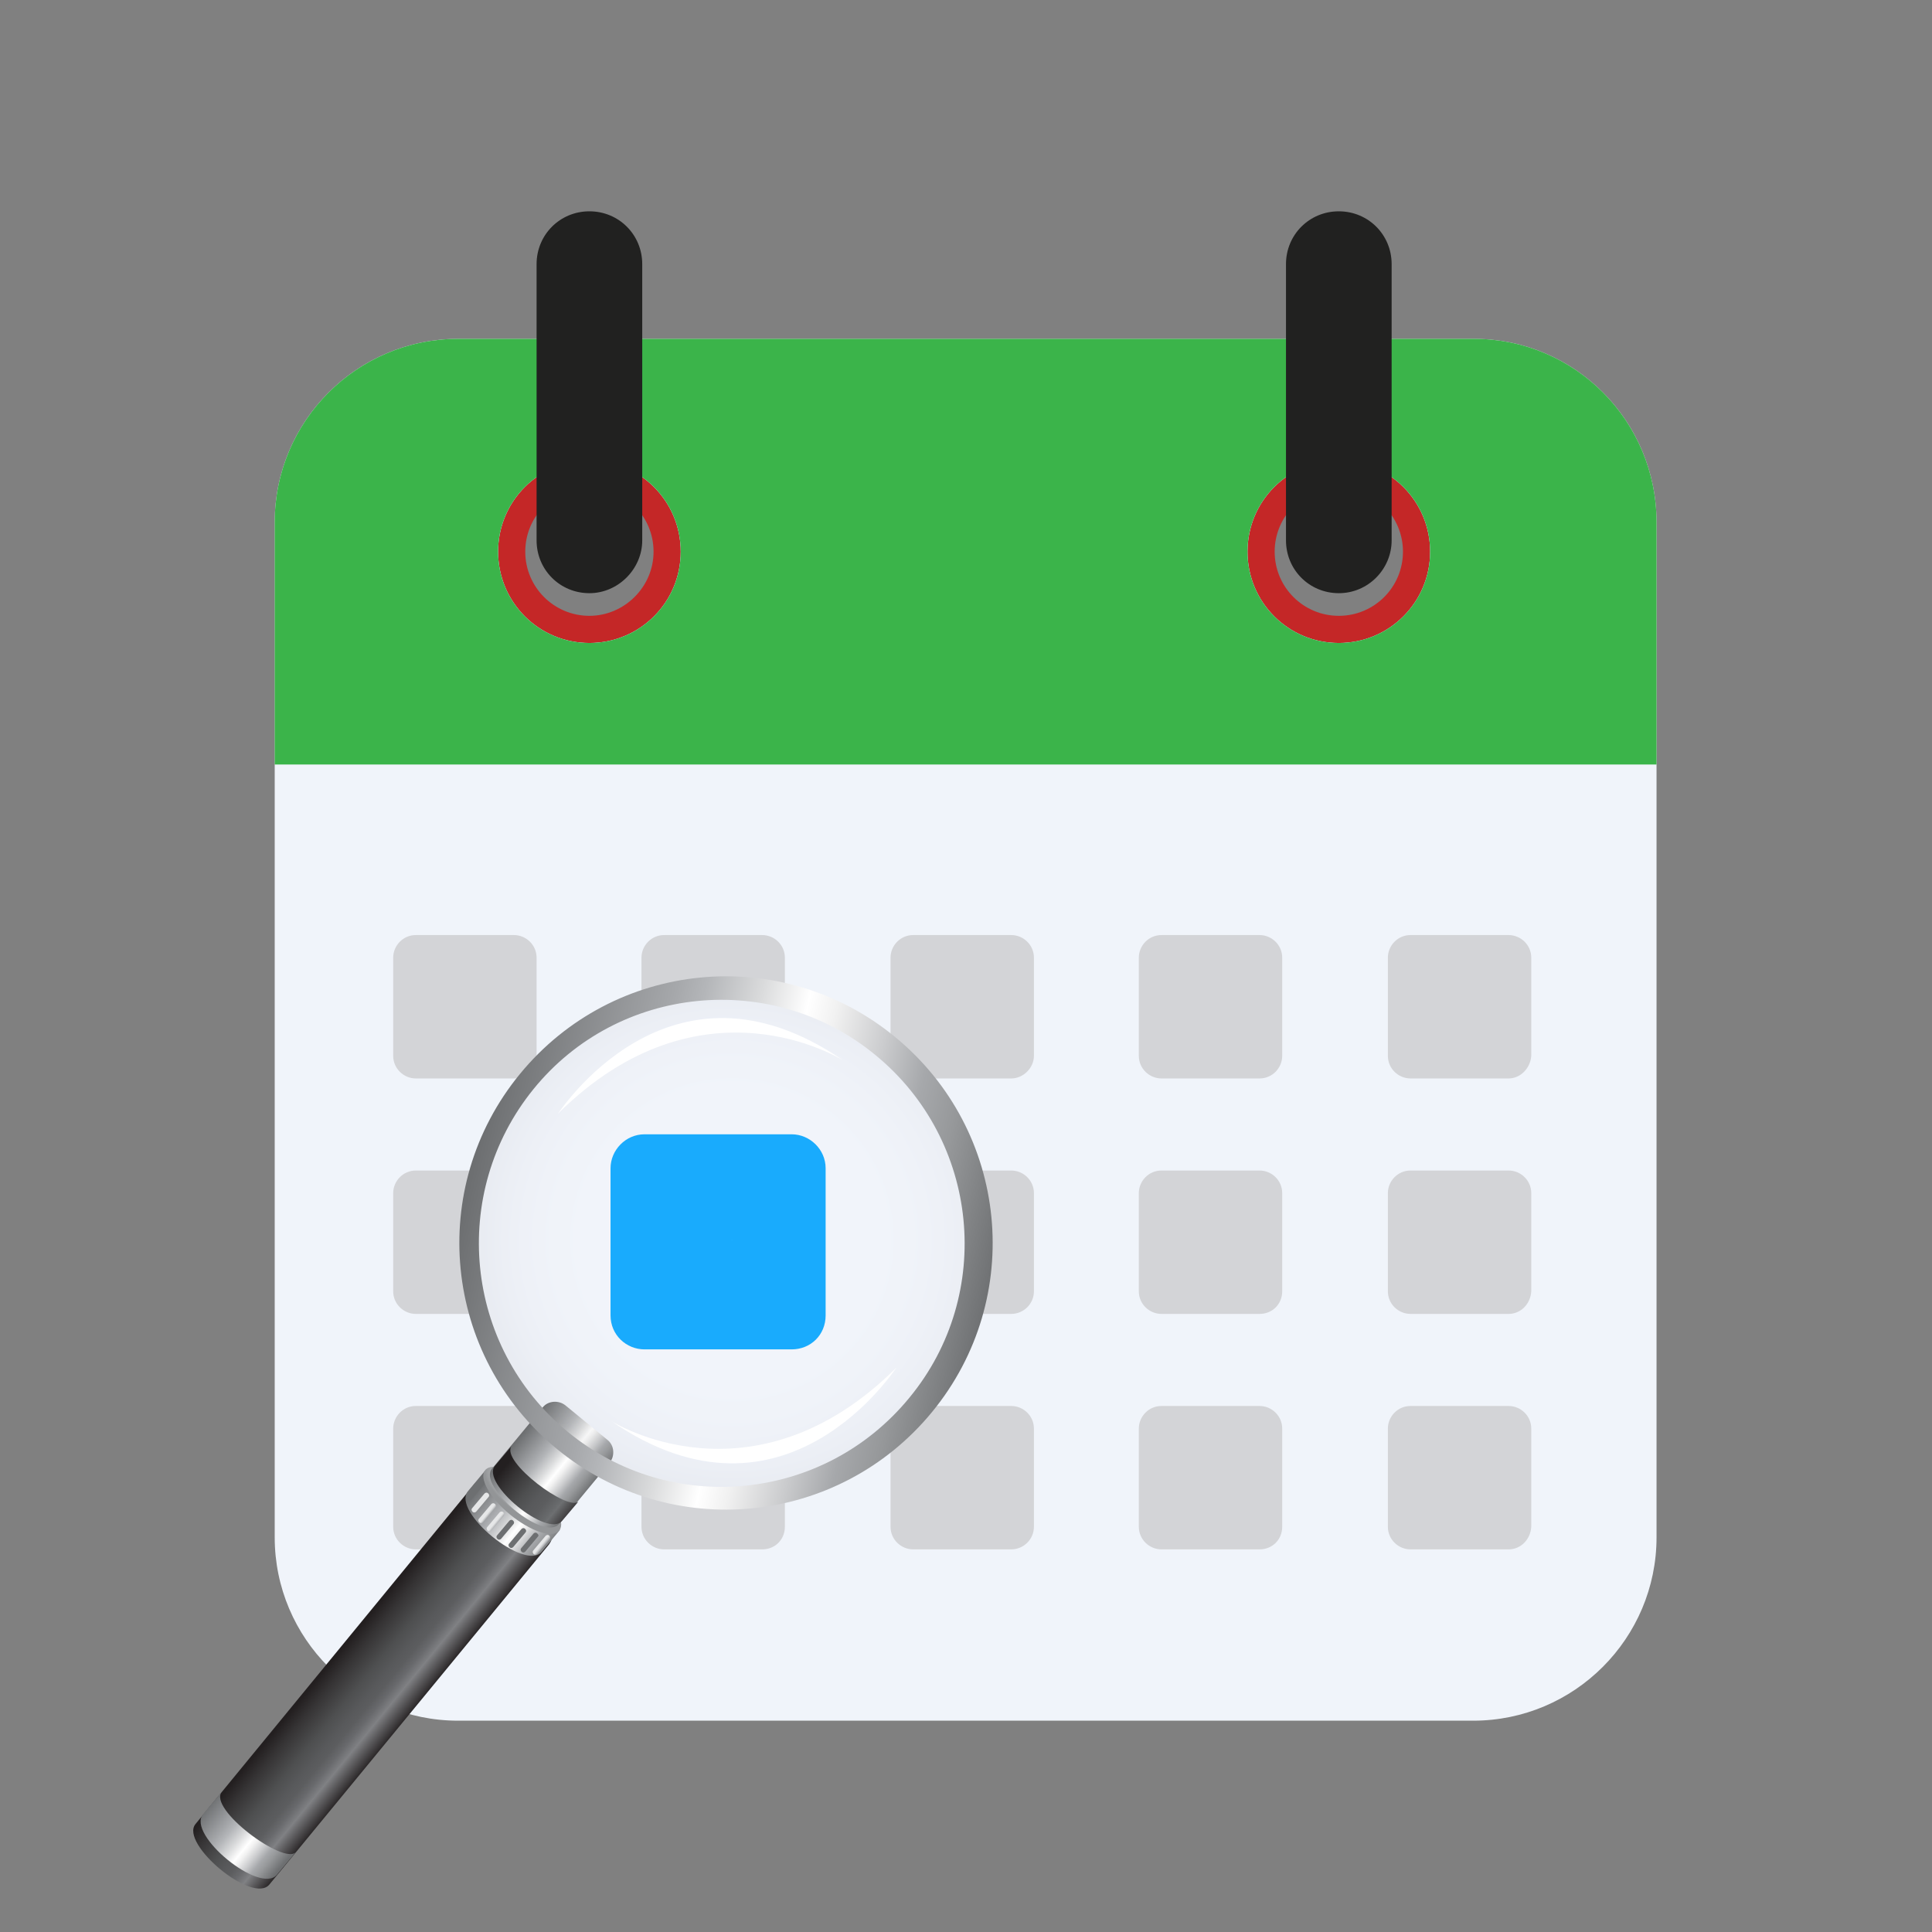 <?xml version="1.0" encoding="utf-8"?>
<!-- Generator: Adobe Illustrator 27.0.1, SVG Export Plug-In . SVG Version: 6.00 Build 0)  -->
<svg version="1.1" xmlns="http://www.w3.org/2000/svg" xmlns:xlink="http://www.w3.org/1999/xlink" x="0px" y="0px"
	 viewBox="0 0 256 256" style="enable-background:new 0 0 256 256;" xml:space="preserve">
<rect x="0" y="0" width="256" height="256" fill="#808080" stroke="none"/>
<style type="text/css">
	.st0{fill:#C42727;}
	.st1{fill:#F0F4FA;}
	.st2{fill:#3BB44A;}
	.st3{fill:#212120;}
	.st4{fill:#D3D4D7;}
	.st5{fill:#00A3FE;}
	.st6{fill:url(#SVGID_1_);}
	.st7{fill:url(#SVGID_00000145737881897743149490000009910174506888620674_);}
	.st8{fill:url(#SVGID_00000075156089885126232060000017311123960823538052_);}
	.st9{fill:url(#SVGID_00000007389990184223867100000006636363669352024737_);}
	.st10{fill:url(#SVGID_00000071550987117598625930000004135300693420778653_);}
	.st11{fill:url(#SVGID_00000170978559483642172020000006293427709615388831_);}
	.st12{fill:url(#SVGID_00000085210227058740734790000012199400574314536840_);}
	.st13{fill:url(#SVGID_00000103228251604126415890000005138009922269969589_);}
	.st14{fill:url(#SVGID_00000078046884344589830050000005603855186042485664_);}
	.st15{fill:url(#SVGID_00000125560556735036895350000015913871267579946159_);}
	.st16{fill:url(#SVGID_00000164513549131881171170000004403231023571864226_);}
	.st17{fill:url(#SVGID_00000030479086540240636820000003005440869043956664_);}
	.st18{fill:url(#SVGID_00000012433099188031536960000007810462261896000130_);}
	.st19{fill:url(#SVGID_00000109011000497891939410000005554305604638767244_);}
	.st20{opacity:0.1;fill:url(#SVGID_00000058573166923840828990000007754122729927246987_);}
	.st21{fill:#FFFFFF;}
	.st22{fill:url(#SVGID_00000036966299953857527950000012990199850279281335_);}
</style>
<g id="Layer_1">
	<path class="st0" d="M177.4,61c-6.7,0-12.1,5.4-12.1,12.1s5.4,12.1,12.1,12.1c6.7,0,12.1-5.4,12.1-12.1S184.1,61,177.4,61z
		 M177.4,81.6c-4.7,0-8.5-3.8-8.5-8.5s3.8-8.5,8.5-8.5s8.5,3.8,8.5,8.5S182.1,81.6,177.4,81.6z"/>
	<path class="st0" d="M78.1,61C71.4,61,66,66.4,66,73.1s5.4,12.1,12.1,12.1s12.1-5.4,12.1-12.1S84.8,61,78.1,61z M78.1,81.6
		c-4.7,0-8.5-3.8-8.5-8.5s3.8-8.5,8.5-8.5s8.5,3.8,8.5,8.5S82.7,81.6,78.1,81.6z"/>
	<path class="st1" d="M195.3,44.9H60.7c-13.4,0-24.3,10.9-24.3,24.3v134.5c0,13.4,10.9,24.3,24.3,24.3h134.5
		c13.4,0,24.3-10.9,24.3-24.3V69.2C219.5,55.8,208.7,44.9,195.3,44.9z M78.1,85.2c-6.7,0-12.1-5.4-12.1-12.1S71.4,61,78.1,61
		s12.1,5.4,12.1,12.1C90.2,79.8,84.8,85.2,78.1,85.2z M177.4,85.2c-6.7,0-12.1-5.4-12.1-12.1S170.7,61,177.4,61
		c6.7,0,12.1,5.4,12.1,12.1C189.5,79.8,184.1,85.2,177.4,85.2z"/>
	<path class="st2" d="M195.3,44.9H60.7c-13.4,0-24.3,10.9-24.3,24.3v32.1h183.1V69.2C219.5,55.8,208.7,44.9,195.3,44.9z M78.1,85.2
		c-6.7,0-12.1-5.4-12.1-12.1S71.4,61,78.1,61s12.1,5.4,12.1,12.1C90.2,79.8,84.8,85.2,78.1,85.2z M177.4,85.2
		c-6.7,0-12.1-5.4-12.1-12.1S170.7,61,177.4,61c6.7,0,12.1,5.4,12.1,12.1C189.5,79.8,184.1,85.2,177.4,85.2z"/>
	<g>
		<path class="st3" d="M78.1,78.6L78.1,78.6c-3.9,0-7-3.1-7-7V35c0-3.9,3.1-7,7-7l0,0c3.9,0,7,3.1,7,7v36.6
			C85.1,75.4,81.9,78.6,78.1,78.6z"/>
		<path class="st3" d="M177.4,78.6L177.4,78.6c-3.9,0-7-3.1-7-7V35c0-3.9,3.1-7,7-7l0,0c3.9,0,7,3.1,7,7v36.6
			C184.4,75.4,181.3,78.6,177.4,78.6z"/>
	</g>
	<path class="st4" d="M68.1,142.9h-13c-1.6,0-3-1.3-3-3v-13c0-1.6,1.3-3,3-3h13c1.6,0,3,1.3,3,3v13
		C71.1,141.5,69.7,142.9,68.1,142.9z"/>
	<path class="st4" d="M85,132.9v-6c0-1.6,1.3-3,3-3h13c1.6,0,3,1.3,3,3v5L85,132.9z"/>
	<path class="st4" d="M134,142.9h-13c-1.6,0-3-1.3-3-3v-13c0-1.6,1.3-3,3-3h13c1.6,0,3,1.3,3,3v13C137,141.5,135.6,142.9,134,142.9z
		"/>
	<path class="st4" d="M166.9,142.9h-13c-1.6,0-3-1.3-3-3v-13c0-1.6,1.3-3,3-3h13c1.6,0,3,1.3,3,3v13
		C169.9,141.5,168.6,142.9,166.9,142.9z"/>
	<path class="st4" d="M199.9,142.9h-13c-1.6,0-3-1.3-3-3v-13c0-1.6,1.3-3,3-3h13c1.6,0,3,1.3,3,3v13
		C202.8,141.5,201.5,142.9,199.9,142.9z"/>
	<path class="st4" d="M63.1,174.1h-8c-1.6,0-3-1.3-3-3v-13c0-1.6,1.3-3,3-3h9l-1,3l-1,11L63.1,174.1z"/>
	<path class="st4" d="M101,174.1H88c-1.6,0-3-1.3-3-3v-13c0-1.6,1.3-3,3-3h13c1.6,0,3,1.3,3,3v13C104,172.8,102.7,174.1,101,174.1z"
		/>
	<path class="st4" d="M134,174.1h-6l1-3l-1-13v-3h6c1.6,0,3,1.3,3,3v13C137,172.8,135.6,174.1,134,174.1z"/>
	<path class="st4" d="M166.9,174.1h-13c-1.6,0-3-1.3-3-3v-13c0-1.6,1.3-3,3-3h13c1.6,0,3,1.3,3,3v13
		C169.9,172.8,168.6,174.1,166.9,174.1z"/>
	<path class="st4" d="M199.9,174.1h-13c-1.6,0-3-1.3-3-3v-13c0-1.6,1.3-3,3-3h13c1.6,0,3,1.3,3,3v13
		C202.8,172.8,201.5,174.1,199.9,174.1z"/>
	<path class="st4" d="M68.1,205.3h-13c-1.6,0-3-1.3-3-3v-13c0-1.6,1.3-3,3-3h13c1.6,0,3,1.3,3,3v13C71.1,204,69.7,205.3,68.1,205.3z
		"/>
	<path class="st4" d="M101,205.3H88c-1.6,0-3-1.3-3-3v-5l4,1h9l6-1v5C104,204,102.7,205.3,101,205.3z"/>
	<path class="st4" d="M134,205.3h-13c-1.6,0-3-1.3-3-3v-13c0-1.6,1.3-3,3-3h13c1.6,0,3,1.3,3,3v13C137,204,135.6,205.3,134,205.3z"
		/>
	<path class="st4" d="M166.9,205.3h-13c-1.6,0-3-1.3-3-3v-13c0-1.6,1.3-3,3-3h13c1.6,0,3,1.3,3,3v13
		C169.9,204,168.6,205.3,166.9,205.3z"/>
	<path class="st4" d="M199.9,205.3h-13c-1.6,0-3-1.3-3-3v-13c0-1.6,1.3-3,3-3h13c1.6,0,3,1.3,3,3v13
		C202.8,204,201.5,205.3,199.9,205.3z"/>
</g>
<g id="Layer_3">
	<path class="st5" d="M104.9,178.8H85.4c-2.4,0-4.5-1.9-4.5-4.5v-19.5c0-2.4,2-4.5,4.5-4.5h19.5c2.4,0,4.5,2,4.5,4.5v19.5
		C109.4,176.9,107.4,178.8,104.9,178.8z"/>
</g>
<g id="Layer_2">
	<g>
		
			<linearGradient id="SVGID_1_" gradientUnits="userSpaceOnUse" x1="-1313.31" y1="-1415.164" x2="-1312.916" y2="-1415.164" gradientTransform="matrix(24.808 20.342 20.342 -24.808 61412.879 -8172.987)">
			<stop  offset="0" style="stop-color:#231F20"/>
			<stop  offset="0.141" style="stop-color:#353334"/>
			<stop  offset="0.376" style="stop-color:#4E4F50"/>
			<stop  offset="0.512" style="stop-color:#58595B"/>
			<stop  offset="0.589" style="stop-color:#5C5D5F"/>
			<stop  offset="0.669" style="stop-color:#68696C"/>
			<stop  offset="0.75" style="stop-color:#7C7D80"/>
			<stop  offset="0.762" style="stop-color:#808184"/>
			<stop  offset="1" style="stop-color:#231F20"/>
		</linearGradient>
		<path class="st6" d="M35.7,249.7c-2.2,2.7-11.9-5.4-9.8-8l37-45.1c0.8-1,2.3-1.1,3.3-0.3l6.2,5.1c1,0.8,1.1,2.3,0.3,3.3
			L35.7,249.7z"/>
		
			<linearGradient id="SVGID_00000000925125649624713870000009885150743192098488_" gradientUnits="userSpaceOnUse" x1="-1313.326" y1="-1416.549" x2="-1312.931" y2="-1416.549" gradientTransform="matrix(24.806 20.34 20.34 -24.806 61454.148 -8228.305)">
			<stop  offset="0" style="stop-color:#6D6F71"/>
			<stop  offset="0.291" style="stop-color:#A6A8AB"/>
			<stop  offset="0.355" style="stop-color:#B4B6B9"/>
			<stop  offset="0.478" style="stop-color:#DADBDC"/>
			<stop  offset="0.583" style="stop-color:#FFFFFF"/>
			<stop  offset="0.632" style="stop-color:#F1F1F1"/>
			<stop  offset="0.724" style="stop-color:#CBCCCE"/>
			<stop  offset="0.804" style="stop-color:#A6A8AB"/>
			<stop  offset="0.871" style="stop-color:#96989A"/>
			<stop  offset="1" style="stop-color:#6D6F71"/>
		</linearGradient>
		<path style="fill:url(#SVGID_00000000925125649624713870000009885150743192098488_);" d="M71.8,205.6c-2.2,2.7-12-5.3-9.8-8l2.5-3
			c-1.9,2.3,8.3,9.8,9.8,8L71.8,205.6z"/>
		
			<linearGradient id="SVGID_00000001623080049895539230000006534994607911482810_" gradientUnits="userSpaceOnUse" x1="-1313.325" y1="-1413.888" x2="-1312.93" y2="-1413.888" gradientTransform="matrix(24.805 20.34 20.34 -24.805 61363.086 -8119.153)">
			<stop  offset="0" style="stop-color:#6D6F71"/>
			<stop  offset="0.291" style="stop-color:#A6A8AB"/>
			<stop  offset="0.355" style="stop-color:#B4B6B9"/>
			<stop  offset="0.478" style="stop-color:#DADBDC"/>
			<stop  offset="0.583" style="stop-color:#FFFFFF"/>
			<stop  offset="0.632" style="stop-color:#F1F1F1"/>
			<stop  offset="0.724" style="stop-color:#CBCCCE"/>
			<stop  offset="0.804" style="stop-color:#A6A8AB"/>
			<stop  offset="0.871" style="stop-color:#96989A"/>
			<stop  offset="1" style="stop-color:#6D6F71"/>
		</linearGradient>
		<path style="fill:url(#SVGID_00000001623080049895539230000006534994607911482810_);" d="M36.7,248.4c-2.2,2.7-12-5.3-9.8-8l2.5-3
			c-1.9,2.3,8.3,9.8,9.8,8L36.7,248.4z"/>
		
			<radialGradient id="SVGID_00000043457724363653119150000006433719489682792617_" cx="-1294.793" cy="-1534.925" r="0.394" gradientTransform="matrix(11.525 9.45 3.867 -4.715 20927.133 5196.59)" gradientUnits="userSpaceOnUse">
			<stop  offset="0" style="stop-color:#E6E7E8"/>
			<stop  offset="0.266" style="stop-color:#D4D6D7"/>
			<stop  offset="0.795" style="stop-color:#A6A8AA"/>
			<stop  offset="1" style="stop-color:#939597"/>
		</radialGradient>
		<path style="fill:url(#SVGID_00000043457724363653119150000006433719489682792617_);" d="M74.1,202.8c-0.9,1.1-3.8,0.1-6.5-2.1
			c-2.7-2.2-4.2-4.9-3.3-5.9c0.9-1.1,3.8-0.1,6.5,2.1C73.5,199,75,201.7,74.1,202.8z"/>
		
			<linearGradient id="SVGID_00000004503626538259829770000013678332449511492529_" gradientUnits="userSpaceOnUse" x1="-1311.767" y1="-1419.613" x2="-1311.373" y2="-1419.613" gradientTransform="matrix(22.659 18.58 18.58 -22.659 56168.535 -7604.002)">
			<stop  offset="0" style="stop-color:#6D6F71"/>
			<stop  offset="0.291" style="stop-color:#A6A8AB"/>
			<stop  offset="0.355" style="stop-color:#B4B6B9"/>
			<stop  offset="0.478" style="stop-color:#DADBDC"/>
			<stop  offset="0.583" style="stop-color:#FFFFFF"/>
			<stop  offset="0.632" style="stop-color:#F1F1F1"/>
			<stop  offset="0.724" style="stop-color:#CBCCCE"/>
			<stop  offset="0.804" style="stop-color:#A6A8AB"/>
			<stop  offset="0.871" style="stop-color:#96989A"/>
			<stop  offset="1" style="stop-color:#6D6F71"/>
		</linearGradient>
		<path style="fill:url(#SVGID_00000004503626538259829770000013678332449511492529_);" d="M74.1,201.9c-2,2.5-10.9-5-8.9-7.3
			l6.7-8.1c0.7-0.9,2.1-1,3-0.3l5.6,4.6c0.9,0.7,1,2.1,0.3,3L74.1,201.9z"/>
		
			<linearGradient id="SVGID_00000028314462416515367110000006232076462372363136_" gradientUnits="userSpaceOnUse" x1="-1018.16" y1="-1910.828" x2="-1017.766" y2="-1910.828" gradientTransform="matrix(1.309 1.073 1.073 -1.309 3447.182 -1207.612)">
			<stop  offset="0" style="stop-color:#E6E7E8"/>
			<stop  offset="0.169" style="stop-color:#D6D7D8"/>
			<stop  offset="0.5" style="stop-color:#ABADB0"/>
			<stop  offset="0.536" style="stop-color:#A6A8AB"/>
			<stop  offset="0.696" style="stop-color:#96989A"/>
			<stop  offset="1" style="stop-color:#6D6F71"/>
		</linearGradient>
		<path style="fill:url(#SVGID_00000028314462416515367110000006232076462372363136_);" d="M64,201.7c-0.1,0.1-0.3,0.2-0.5,0
			c-0.1-0.1-0.2-0.3,0-0.5l1.6-1.9c0.1-0.1,0.3-0.2,0.5,0c0.1,0.1,0.2,0.3,0,0.5L64,201.7z"/>
		
			<linearGradient id="SVGID_00000052805155648018123640000008697221755906035337_" gradientUnits="userSpaceOnUse" x1="-1019.558" y1="-1910.673" x2="-1019.163" y2="-1910.673" gradientTransform="matrix(1.309 1.073 1.073 -1.309 3449.927 -1204.799)">
			<stop  offset="0" style="stop-color:#E6E7E8"/>
			<stop  offset="0.169" style="stop-color:#D6D7D8"/>
			<stop  offset="0.5" style="stop-color:#ABADB0"/>
			<stop  offset="0.536" style="stop-color:#A6A8AB"/>
			<stop  offset="0.696" style="stop-color:#96989A"/>
			<stop  offset="1" style="stop-color:#6D6F71"/>
		</linearGradient>
		<path style="fill:url(#SVGID_00000052805155648018123640000008697221755906035337_);" d="M65.1,202.8c-0.1,0.1-0.3,0.2-0.5,0
			c-0.1-0.1-0.2-0.3,0-0.5l1.6-1.9c0.1-0.1,0.3-0.2,0.5,0c0.1,0.1,0.2,0.3,0,0.5L65.1,202.8z"/>
		
			<linearGradient id="SVGID_00000084504736433191114370000010928519387405779335_" gradientUnits="userSpaceOnUse" x1="-1021.242" y1="-1910.634" x2="-1020.848" y2="-1910.634" gradientTransform="matrix(1.309 1.074 1.074 -1.309 3455.385 -1202.764)">
			<stop  offset="0" style="stop-color:#E6E7E8"/>
			<stop  offset="0.169" style="stop-color:#D6D7D8"/>
			<stop  offset="0.5" style="stop-color:#ABADB0"/>
			<stop  offset="0.536" style="stop-color:#A6A8AB"/>
			<stop  offset="0.696" style="stop-color:#96989A"/>
			<stop  offset="1" style="stop-color:#6D6F71"/>
		</linearGradient>
		<path style="fill:url(#SVGID_00000084504736433191114370000010928519387405779335_);" d="M66.4,203.9c-0.1,0.1-0.3,0.2-0.5,0
			c-0.1-0.1-0.2-0.3,0-0.5l1.6-1.9c0.1-0.1,0.3-0.2,0.5,0c0.1,0.1,0.2,0.3,0,0.5L66.4,203.9z"/>
		
			<linearGradient id="SVGID_00000059279399591425823250000009257422848978476707_" gradientUnits="userSpaceOnUse" x1="-1022.966" y1="-1910.789" x2="-1022.572" y2="-1910.789" gradientTransform="matrix(1.309 1.074 1.074 -1.309 3459.385 -1200.045)">
			<stop  offset="0" style="stop-color:#E6E7E8"/>
			<stop  offset="0.169" style="stop-color:#D6D7D8"/>
			<stop  offset="0.5" style="stop-color:#ABADB0"/>
			<stop  offset="0.536" style="stop-color:#A6A8AB"/>
			<stop  offset="0.696" style="stop-color:#96989A"/>
			<stop  offset="1" style="stop-color:#6D6F71"/>
		</linearGradient>
		<path style="fill:url(#SVGID_00000059279399591425823250000009257422848978476707_);" d="M68,205c-0.1,0.1-0.3,0.2-0.5,0
			c-0.1-0.1-0.2-0.3,0-0.5l1.6-1.9c0.1-0.1,0.3-0.2,0.5,0c0.1,0.1,0.2,0.3,0,0.5L68,205z"/>
		
			<linearGradient id="SVGID_00000143602604567420853900000007194378445465455768_" gradientUnits="userSpaceOnUse" x1="-1024.431" y1="-1911.255" x2="-1024.036" y2="-1911.255" gradientTransform="matrix(1.309 1.074 1.074 -1.309 3463.377 -1198.456)">
			<stop  offset="0" style="stop-color:#E6E7E8"/>
			<stop  offset="0.169" style="stop-color:#D6D7D8"/>
			<stop  offset="0.5" style="stop-color:#ABADB0"/>
			<stop  offset="0.536" style="stop-color:#A6A8AB"/>
			<stop  offset="0.696" style="stop-color:#96989A"/>
			<stop  offset="1" style="stop-color:#6D6F71"/>
		</linearGradient>
		<path style="fill:url(#SVGID_00000143602604567420853900000007194378445465455768_);" d="M69.6,205.6c-0.1,0.1-0.3,0.2-0.5,0
			c-0.1-0.1-0.2-0.3,0-0.5l1.6-1.9c0.1-0.1,0.3-0.2,0.5,0s0.2,0.3,0,0.5L69.6,205.6z"/>
		
			<linearGradient id="SVGID_00000097461985026073363590000012505572149749500557_" gradientUnits="userSpaceOnUse" x1="-1025.558" y1="-1912.026" x2="-1025.163" y2="-1912.026" gradientTransform="matrix(1.309 1.073 1.073 -1.309 3465.286 -1197.093)">
			<stop  offset="0" style="stop-color:#E6E7E8"/>
			<stop  offset="0.169" style="stop-color:#D6D7D8"/>
			<stop  offset="0.5" style="stop-color:#ABADB0"/>
			<stop  offset="0.536" style="stop-color:#A6A8AB"/>
			<stop  offset="0.696" style="stop-color:#96989A"/>
			<stop  offset="1" style="stop-color:#6D6F71"/>
		</linearGradient>
		<path style="fill:url(#SVGID_00000097461985026073363590000012505572149749500557_);" d="M71.2,205.9c-0.1,0.1-0.3,0.2-0.5,0
			c-0.1-0.1-0.2-0.3,0-0.5l1.6-1.9c0.1-0.1,0.3-0.2,0.5,0c0.1,0.1,0.2,0.3,0,0.5L71.2,205.9z"/>
		
			<linearGradient id="SVGID_00000052095966923596516800000002018202807975910803_" gradientUnits="userSpaceOnUse" x1="-1016.104" y1="-1911.97" x2="-1015.709" y2="-1911.97" gradientTransform="matrix(1.308 1.072 1.072 -1.308 3442.714 -1212.13)">
			<stop  offset="0" style="stop-color:#E6E7E8"/>
			<stop  offset="0.169" style="stop-color:#D6D7D8"/>
			<stop  offset="0.5" style="stop-color:#ABADB0"/>
			<stop  offset="0.536" style="stop-color:#A6A8AB"/>
			<stop  offset="0.696" style="stop-color:#96989A"/>
			<stop  offset="1" style="stop-color:#6D6F71"/>
		</linearGradient>
		<path style="fill:url(#SVGID_00000052095966923596516800000002018202807975910803_);" d="M63.1,200.3c-0.1,0.1-0.3,0.2-0.5,0
			c-0.1-0.1-0.2-0.3,0-0.5l1.6-1.9c0.1-0.1,0.3-0.2,0.5,0c0.1,0.1,0.2,0.3,0,0.5L63.1,200.3z"/>
		
			<linearGradient id="SVGID_00000083070304632358189360000013145475242229927070_" gradientUnits="userSpaceOnUse" x1="-1015.467" y1="-1911.986" x2="-1015.073" y2="-1911.986" gradientTransform="matrix(1.309 1.074 1.074 -1.309 3445.295 -1215.924)">
			<stop  offset="0" style="stop-color:#E6E7E8"/>
			<stop  offset="0.169" style="stop-color:#D6D7D8"/>
			<stop  offset="0.5" style="stop-color:#ABADB0"/>
			<stop  offset="0.536" style="stop-color:#A6A8AB"/>
			<stop  offset="0.696" style="stop-color:#96989A"/>
			<stop  offset="1" style="stop-color:#6D6F71"/>
		</linearGradient>
		<path style="fill:url(#SVGID_00000083070304632358189360000013145475242229927070_);" d="M62.5,198.7c-0.1,0.1-0.3,0.2-0.5,0
			c-0.1-0.1-0.2-0.3,0-0.5l1.6-1.9c0.1-0.1,0.3-0.2,0.5,0c0.1,0.1,0.2,0.3,0,0.5L62.5,198.7z"/>
		
			<linearGradient id="SVGID_00000088843698697358523150000018122777551652265113_" gradientUnits="userSpaceOnUse" x1="-1311.765" y1="-1419.42" x2="-1311.371" y2="-1419.42" gradientTransform="matrix(22.659 18.579 18.579 -22.659 56160.773 -7596.172)">
			<stop  offset="0" style="stop-color:#231F20"/>
			<stop  offset="0.141" style="stop-color:#353334"/>
			<stop  offset="0.376" style="stop-color:#4E4F50"/>
			<stop  offset="0.512" style="stop-color:#58595B"/>
			<stop  offset="0.621" style="stop-color:#5C5D5F"/>
			<stop  offset="0.73" style="stop-color:#67696B"/>
			<stop  offset="0.768" style="stop-color:#6D6F71"/>
			<stop  offset="1" style="stop-color:#231F20"/>
		</linearGradient>
		<path style="fill:url(#SVGID_00000088843698697358523150000018122777551652265113_);" d="M74.5,201.5c-1.9,2.4-10.9-5-8.9-7.3
			l2.2-2.6c-1.6,2,7.7,8.9,8.9,7.3L74.5,201.5z"/>
		
			<radialGradient id="SVGID_00000075864026908656915130000011731079730653738917_" cx="-1323.309" cy="-1401.071" r="0.421" gradientTransform="matrix(61.06 50.068 50.068 -61.06 151046.453 -19129.342)" gradientUnits="userSpaceOnUse">
			<stop  offset="0" style="stop-color:#FFFFFF"/>
			<stop  offset="0.46" style="stop-color:#FDFDFD"/>
			<stop  offset="0.626" style="stop-color:#F6F7F7"/>
			<stop  offset="0.744" style="stop-color:#EAEBEC"/>
			<stop  offset="0.84" style="stop-color:#DADADC"/>
			<stop  offset="0.921" style="stop-color:#C4C5C7"/>
			<stop  offset="0.992" style="stop-color:#A9ABAE"/>
			<stop  offset="1" style="stop-color:#A6A8AB"/>
		</radialGradient>
		<path style="opacity:0.1;fill:url(#SVGID_00000075864026908656915130000011731079730653738917_);" d="M121.6,185.8
			c-11.7,14.2-32.6,16.3-46.9,4.6c-14.2-11.7-16.3-32.6-4.6-46.9c11.7-14.2,32.6-16.3,46.9-4.6C131.2,150.6,133.2,171.5,121.6,185.8
			z"/>
		<path class="st21" d="M81,188.3c0,0,18.7,11.9,37.8-7.1C118.7,181.2,104.1,204.2,81,188.3z"/>
		<path class="st21" d="M111.7,140.5c0,0-18.7-11.9-37.8,7.1C74,147.6,88.6,124.6,111.7,140.5z"/>
		
			<linearGradient id="SVGID_00000032648461468803290830000004806093413844816281_" gradientUnits="userSpaceOnUse" x1="158.185" y1="1136.776" x2="228.85" y2="1136.776" gradientTransform="matrix(0.976 0.218 -0.218 0.976 155.661 -986.848)">
			<stop  offset="0" style="stop-color:#6D6F71"/>
			<stop  offset="0.298" style="stop-color:#A6A8AB"/>
			<stop  offset="0.352" style="stop-color:#B4B6B9"/>
			<stop  offset="0.456" style="stop-color:#DADBDC"/>
			<stop  offset="0.545" style="stop-color:#FFFFFF"/>
			<stop  offset="0.599" style="stop-color:#F1F1F1"/>
			<stop  offset="0.699" style="stop-color:#CBCCCE"/>
			<stop  offset="0.786" style="stop-color:#A6A8AB"/>
			<stop  offset="0.86" style="stop-color:#96989A"/>
			<stop  offset="1" style="stop-color:#6D6F71"/>
		</linearGradient>
		<path style="fill:url(#SVGID_00000032648461468803290830000004806093413844816281_);" d="M118.6,137.4
			c-15.1-12.4-37.3-10.2-49.7,4.9c-12.4,15.1-10.2,37.3,4.9,49.7c15.1,12.4,37.3,10.2,49.7-4.9C135.9,172,133.7,149.8,118.6,137.4z
			 M120.5,185.2c-11.3,13.8-31.6,15.8-45.3,4.5c-13.7-11.3-15.7-31.6-4.5-45.4s31.6-15.8,45.3-4.5
			C129.8,151.1,131.8,171.5,120.5,185.2z"/>
	</g>
</g>
</svg>
